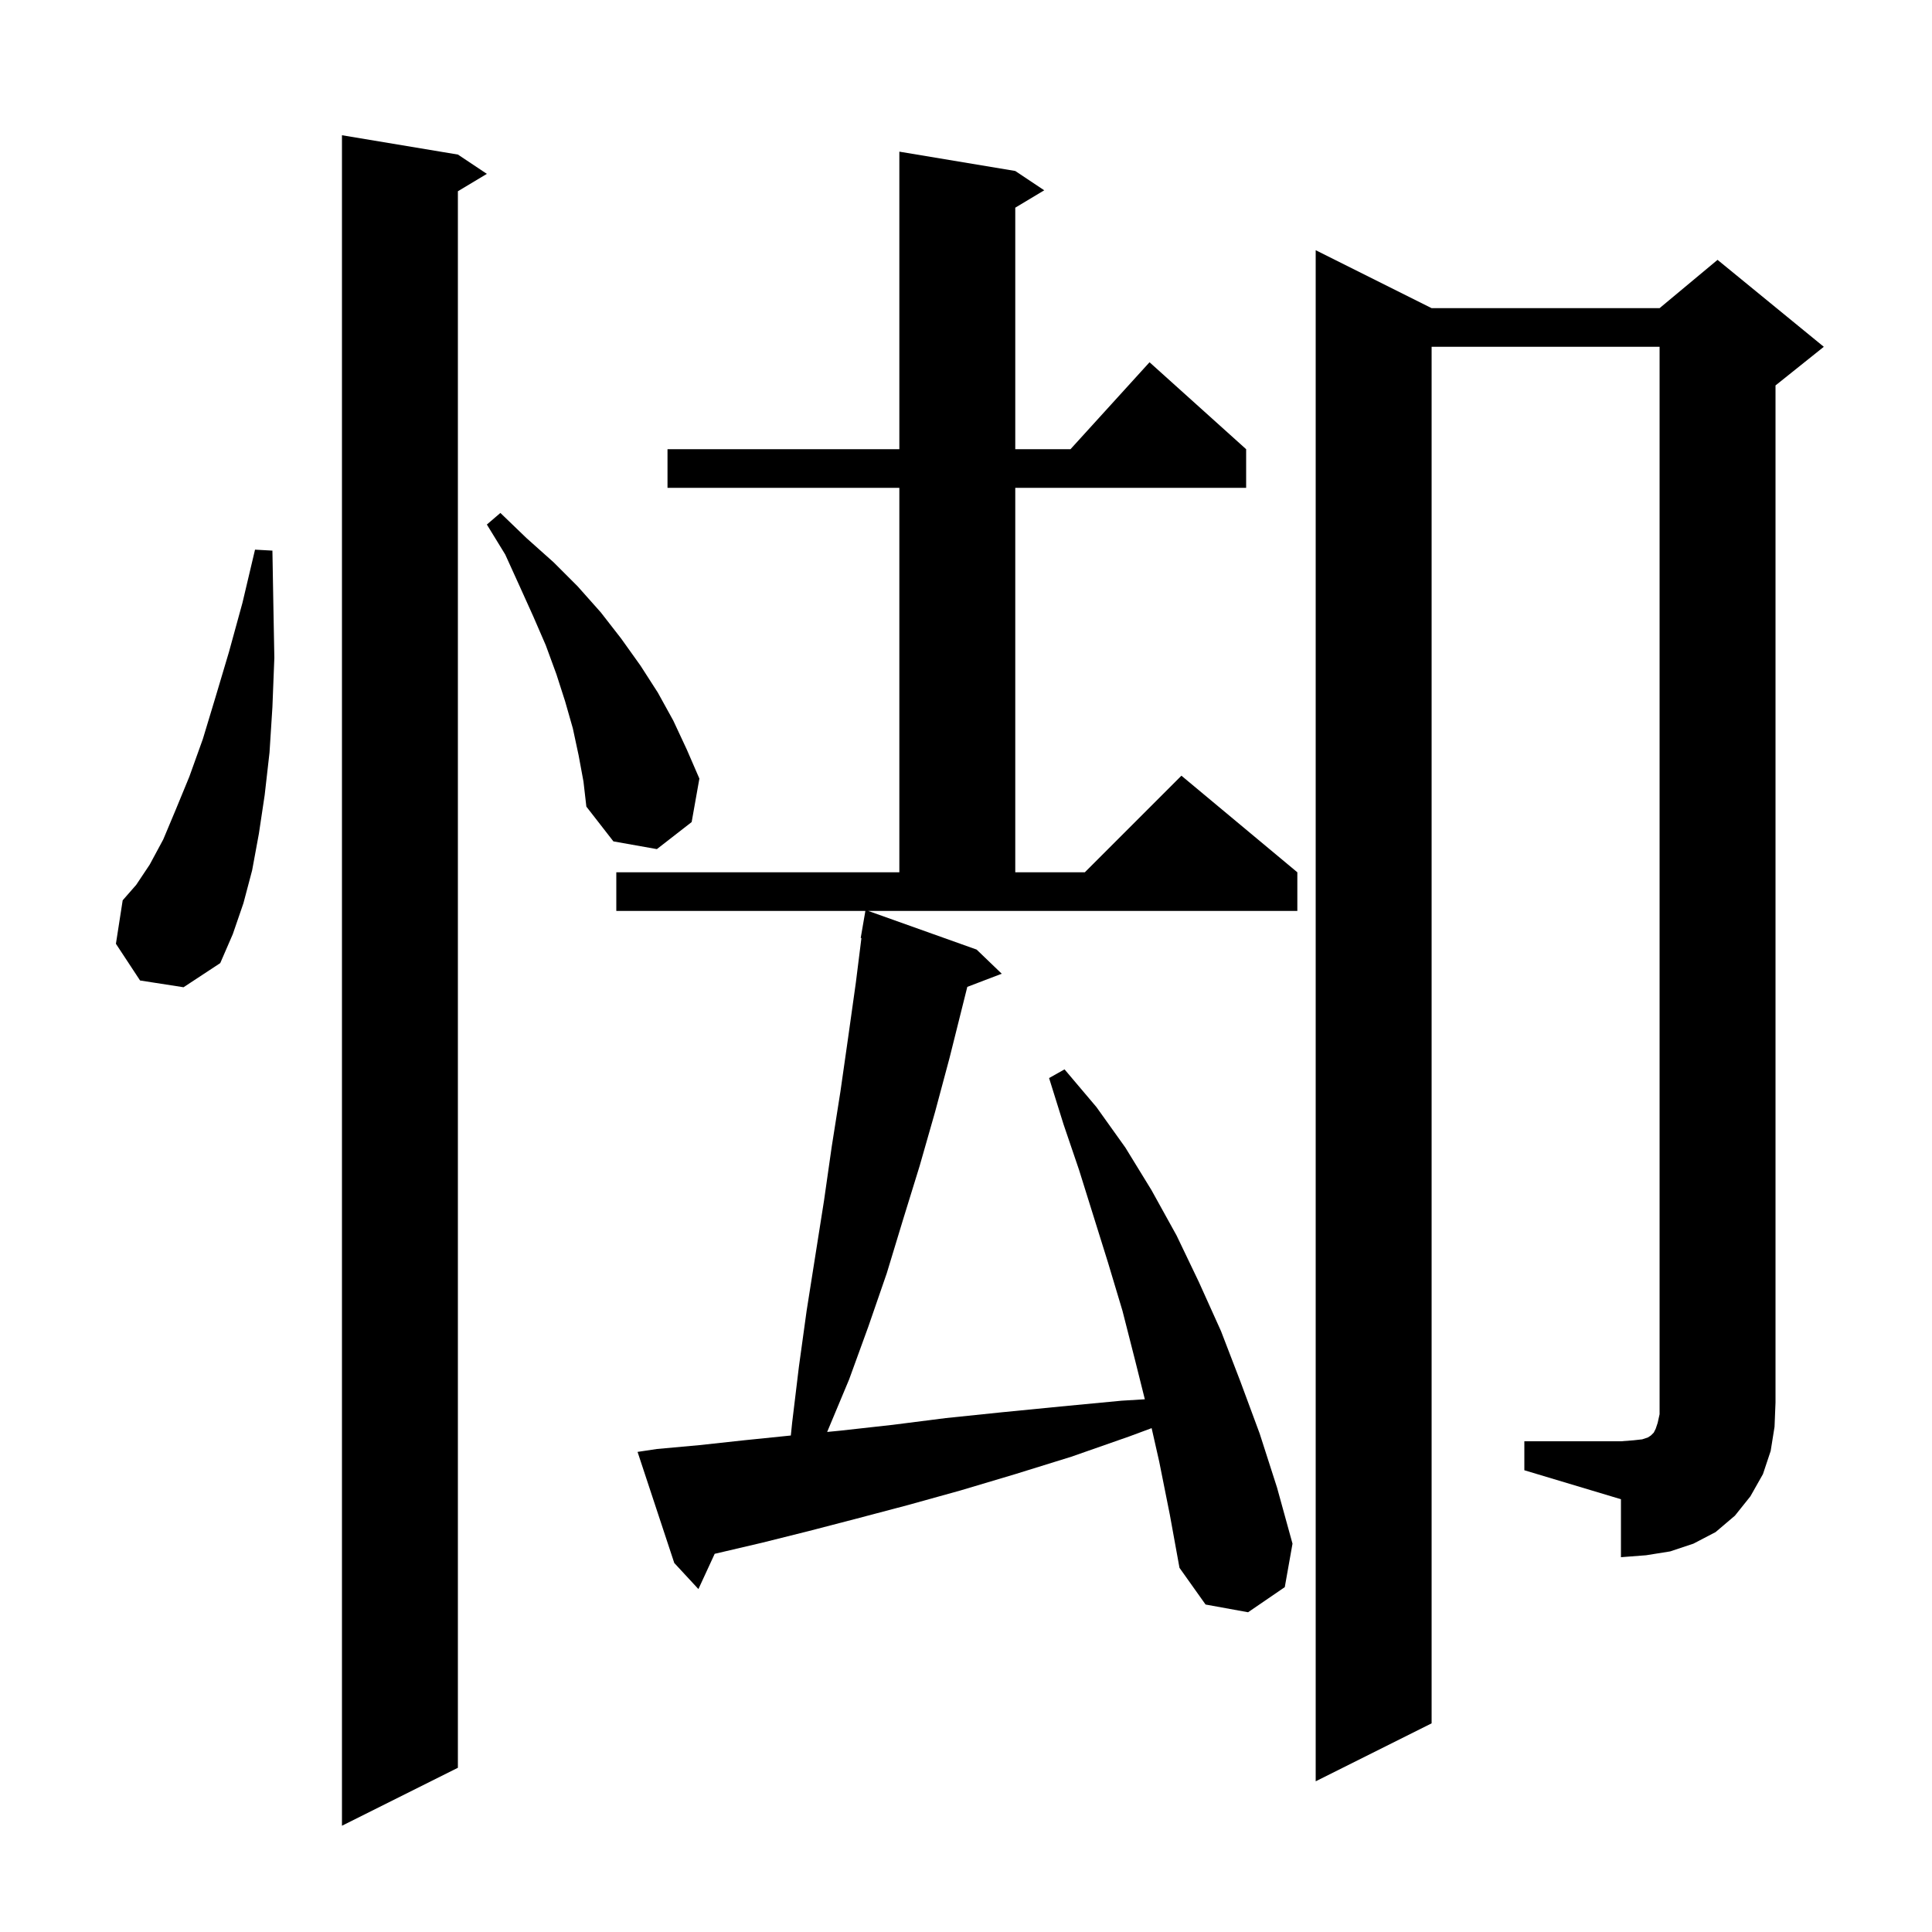 <svg xmlns="http://www.w3.org/2000/svg" xmlns:xlink="http://www.w3.org/1999/xlink" version="1.1" baseProfile="full" viewBox="0 0 200 200" width="200" height="200">
<g fill="black">
<path d="M 47.4 16.0 L 50.4 18.0 L 47.4 19.8 L 47.4 183.0 L 35.4 189.0 L 35.4 14.0 Z M 101.1 98.3 L 103.7 100.8 L 100.135 102.161 L 98.3 109.5 L 96.8 115.1 L 95.2 120.7 L 93.5 126.2 L 91.8 131.8 L 89.9 137.3 L 87.9 142.8 L 85.627 148.235 L 87.0 148.1 L 92.4 147.5 L 97.9 146.8 L 103.7 146.2 L 109.8 145.6 L 116.1 145.0 L 118.513 144.854 L 117.5 140.8 L 116.2 135.7 L 114.7 130.7 L 111.7 121.1 L 110.1 116.4 L 108.6 111.6 L 110.2 110.7 L 113.5 114.6 L 116.5 118.8 L 119.2 123.2 L 121.8 127.9 L 124.1 132.7 L 126.4 137.8 L 128.4 143.0 L 130.4 148.4 L 132.2 154.0 L 133.8 159.8 L 133.0 164.3 L 129.2 166.9 L 124.8 166.1 L 122.1 162.3 L 121.1 156.8 L 120.0 151.3 L 119.217 147.841 L 116.9 148.7 L 110.9 150.8 L 105.1 152.6 L 99.4 154.3 L 94.0 155.8 L 88.7 157.2 L 83.7 158.5 L 78.9 159.7 L 74.2 160.8 L 73.985 160.849 L 72.3 164.5 L 69.8 161.8 L 66.0 150.3 L 68.0 150.0 L 72.4 149.6 L 77.0 149.1 L 81.867 148.603 L 82.0 147.3 L 82.7 141.5 L 83.5 135.7 L 85.3 124.3 L 86.1 118.7 L 87.0 113.0 L 87.8 107.4 L 88.6 101.7 L 89.174 97.107 L 89.1 97.1 L 89.583 94.3 L 63.8 94.3 L 63.8 90.3 L 93.1 90.3 L 93.1 50.5 L 69.1 50.5 L 69.1 46.5 L 93.1 46.5 L 93.1 15.7 L 105.1 17.7 L 108.1 19.7 L 105.1 21.5 L 105.1 46.5 L 110.818 46.5 L 119.0 37.5 L 129.0 46.5 L 129.0 50.5 L 105.1 50.5 L 105.1 90.3 L 112.3 90.3 L 122.3 80.3 L 134.3 90.3 L 134.3 94.3 L 89.88 94.3 Z M 157.8 149.2 L 167.8 149.2 L 169.1 149.1 L 170.0 149.0 L 170.6 148.8 L 170.9 148.6 L 171.2 148.3 L 171.4 147.9 L 171.6 147.3 L 171.8 146.4 L 171.8 35.9 L 148.2 35.9 L 148.2 178.4 L 136.2 184.4 L 136.2 25.9 L 148.2 31.9 L 171.8 31.9 L 177.8 26.9 L 188.8 35.9 L 183.8 39.9 L 183.8 145.2 L 183.7 147.7 L 183.3 150.2 L 182.5 152.6 L 181.2 154.9 L 179.6 156.9 L 177.6 158.6 L 175.3 159.8 L 172.9 160.6 L 170.4 161.0 L 167.8 161.2 L 167.8 155.2 L 157.8 152.2 Z M 14.5 101.5 L 12.0 97.7 L 12.7 93.2 L 14.1 91.6 L 15.5 89.5 L 16.9 86.9 L 18.2 83.8 L 19.6 80.4 L 21.0 76.5 L 22.3 72.2 L 23.7 67.5 L 25.1 62.4 L 26.4 56.9 L 28.2 57.0 L 28.3 62.7 L 28.4 68.1 L 28.2 73.2 L 27.9 77.9 L 27.4 82.3 L 26.8 86.3 L 26.1 90.1 L 25.2 93.5 L 24.1 96.7 L 22.8 99.7 L 19.0 102.2 Z M 59.9 78.2 L 59.3 75.4 L 58.5 72.6 L 57.6 69.8 L 56.5 66.8 L 55.2 63.8 L 53.8 60.7 L 52.3 57.4 L 50.4 54.3 L 51.8 53.1 L 54.5 55.7 L 57.3 58.2 L 59.8 60.7 L 62.2 63.4 L 64.3 66.1 L 66.3 68.9 L 68.1 71.7 L 69.7 74.6 L 71.1 77.6 L 72.4 80.6 L 71.6 85.1 L 68.0 87.9 L 63.5 87.1 L 60.7 83.5 L 60.4 80.9 Z " />
</g>
</svg>
